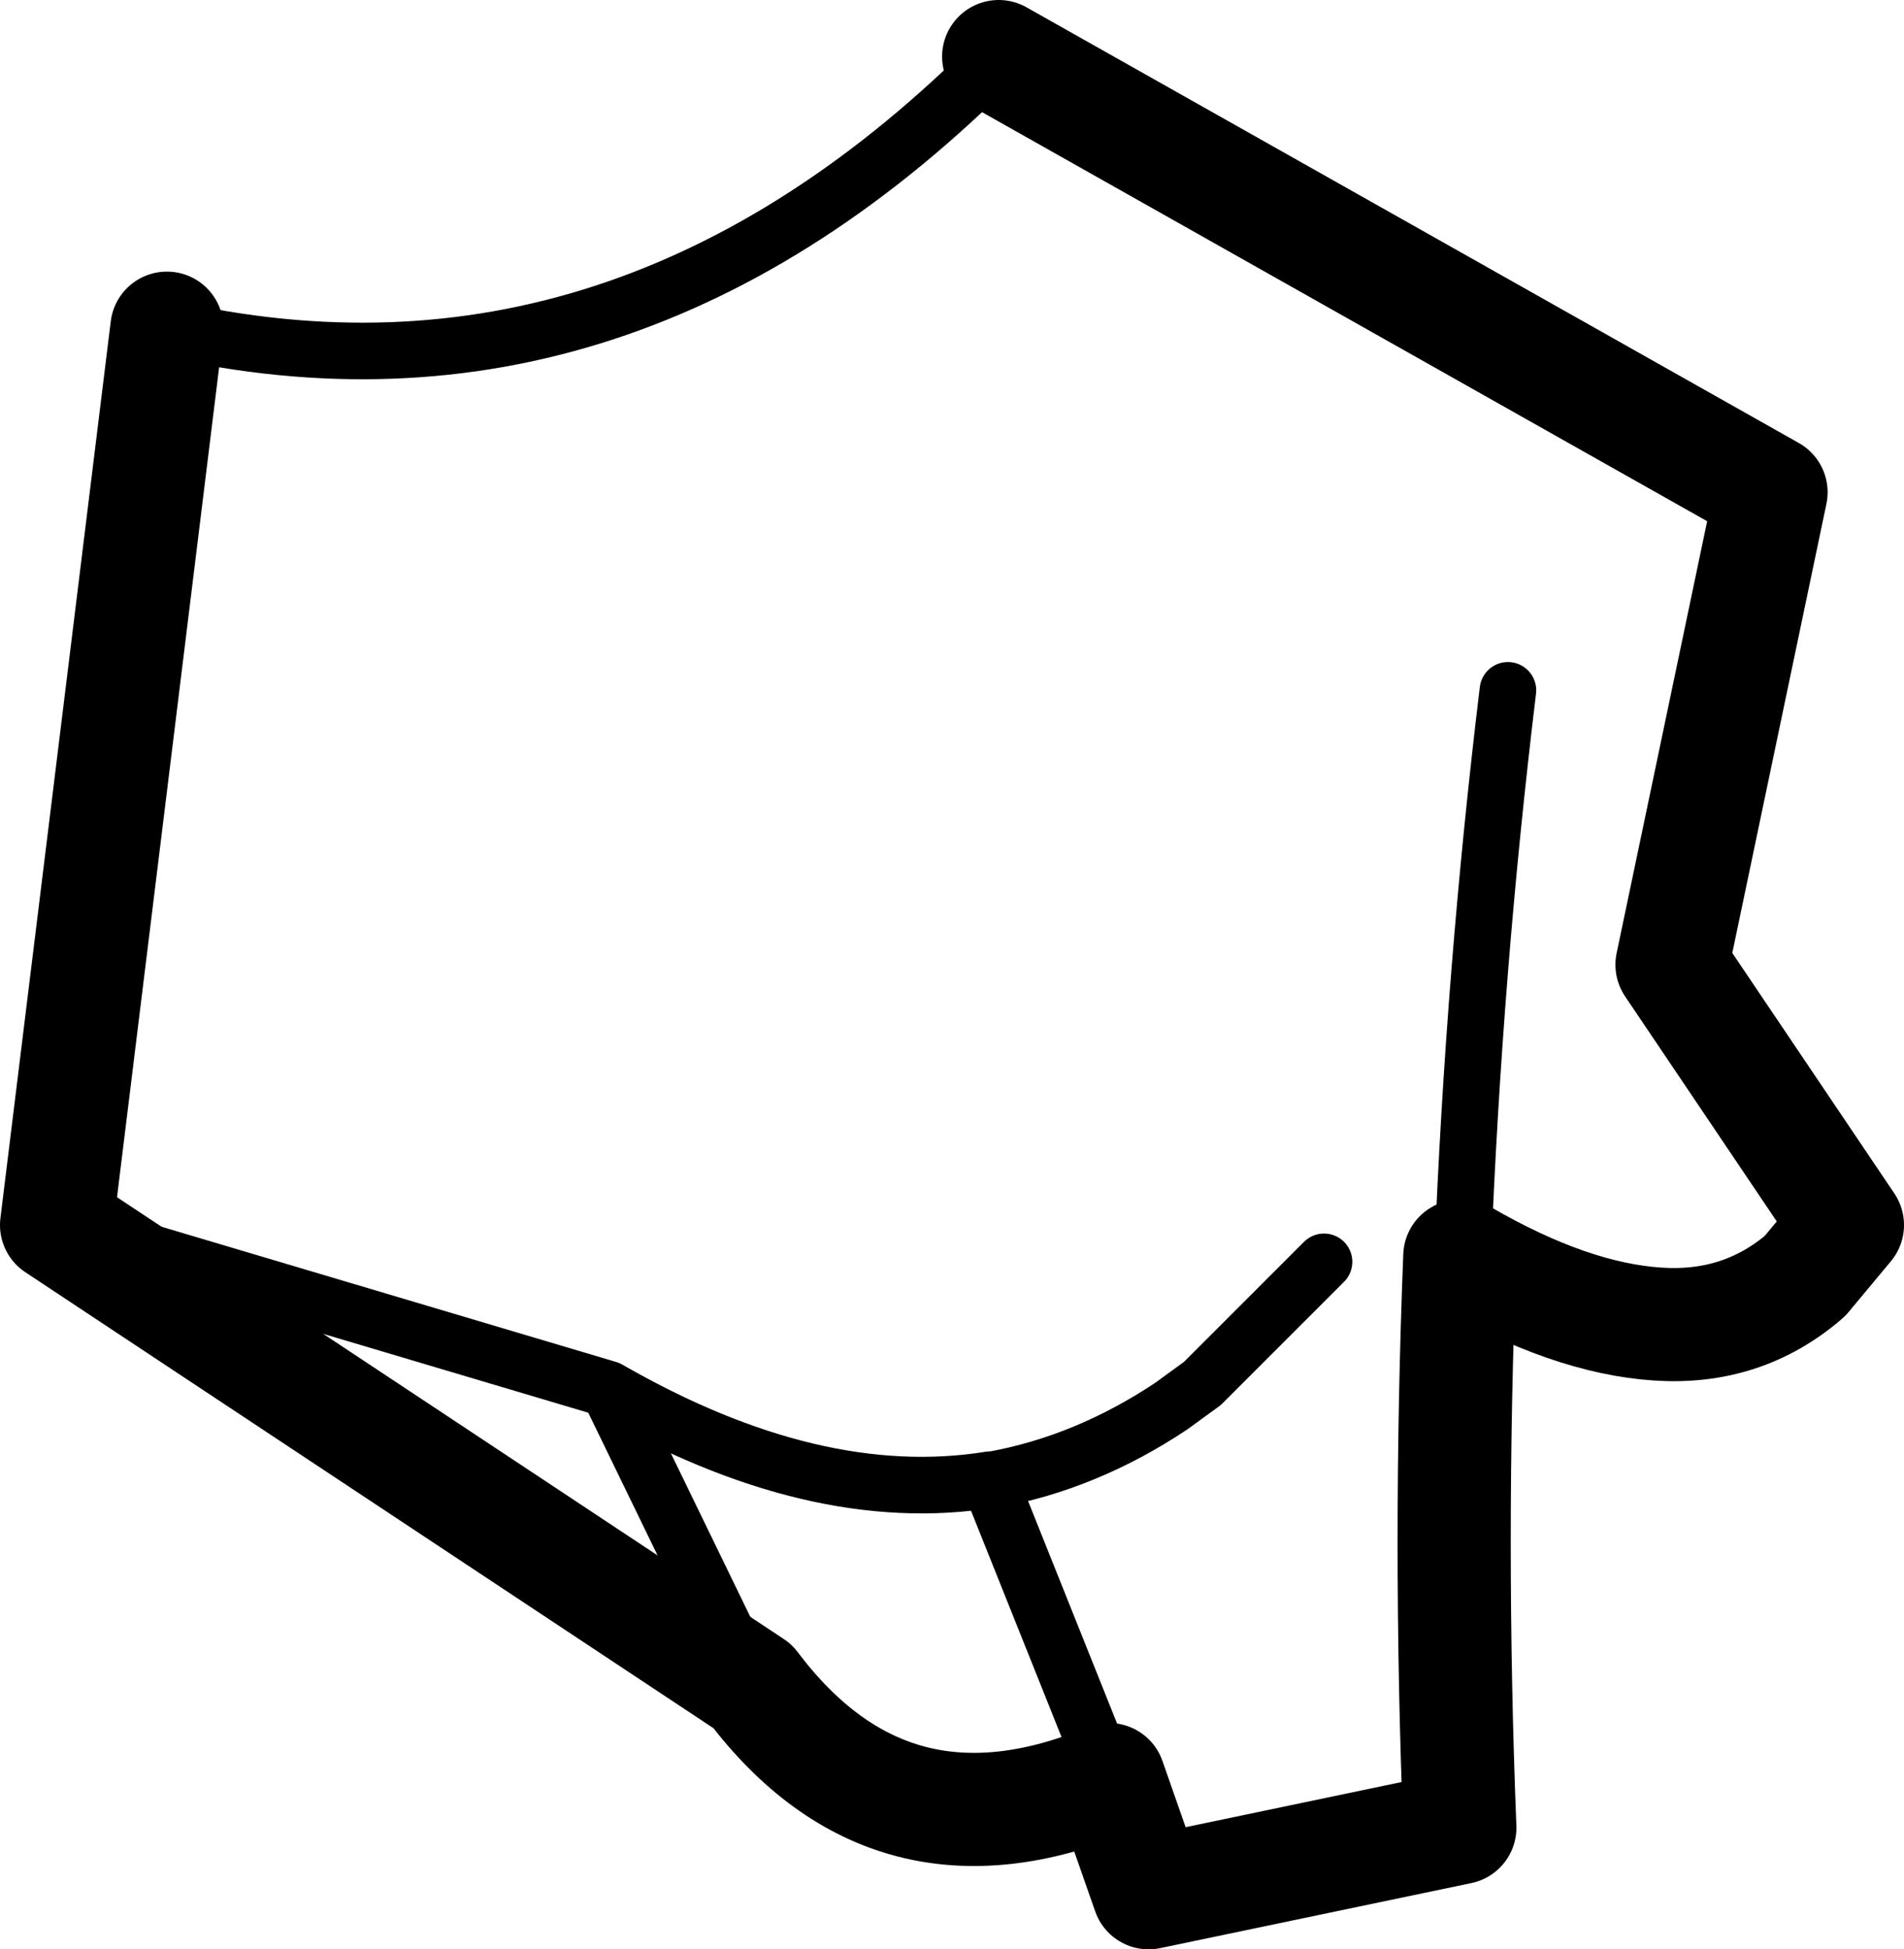 <?xml version="1.0" encoding="UTF-8" standalone="no"?>
<svg xmlns:xlink="http://www.w3.org/1999/xlink" height="34.45px" width="33.65px" xmlns="http://www.w3.org/2000/svg">
  <g transform="matrix(1.0, 0.0, 0.0, 1.0, -143.75, -271.0)">
    <path d="M144.75 292.65 L154.5 295.55 Q158.15 297.65 161.25 297.15 L161.3 297.15 Q162.95 296.85 164.45 295.85 L165.0 295.45 165.1 295.35 167.15 293.3 M157.05 300.8 L154.5 295.55 M161.4 272.0 Q154.8 278.65 146.7 276.8 M161.25 297.15 L161.25 297.2 163.35 302.45 M169.6 293.2 Q169.8 288.15 170.4 283.2" fill="none" stroke="#000000" stroke-linecap="round" stroke-linejoin="round" stroke-width="1.0"/>
    <path d="M146.7 276.8 L144.75 292.65 157.05 300.8 Q159.5 304.05 163.35 302.45 L164.05 304.45 169.55 303.3 Q169.35 298.25 169.55 293.2 L169.6 293.2 Q171.5 294.3 173.05 294.4 174.55 294.5 175.65 293.55 L176.4 292.65 173.3 288.05 175.05 279.7 161.4 272.0" fill="none" stroke="#000000" stroke-linecap="round" stroke-linejoin="round" stroke-width="2.0"/>
  </g>
</svg>
